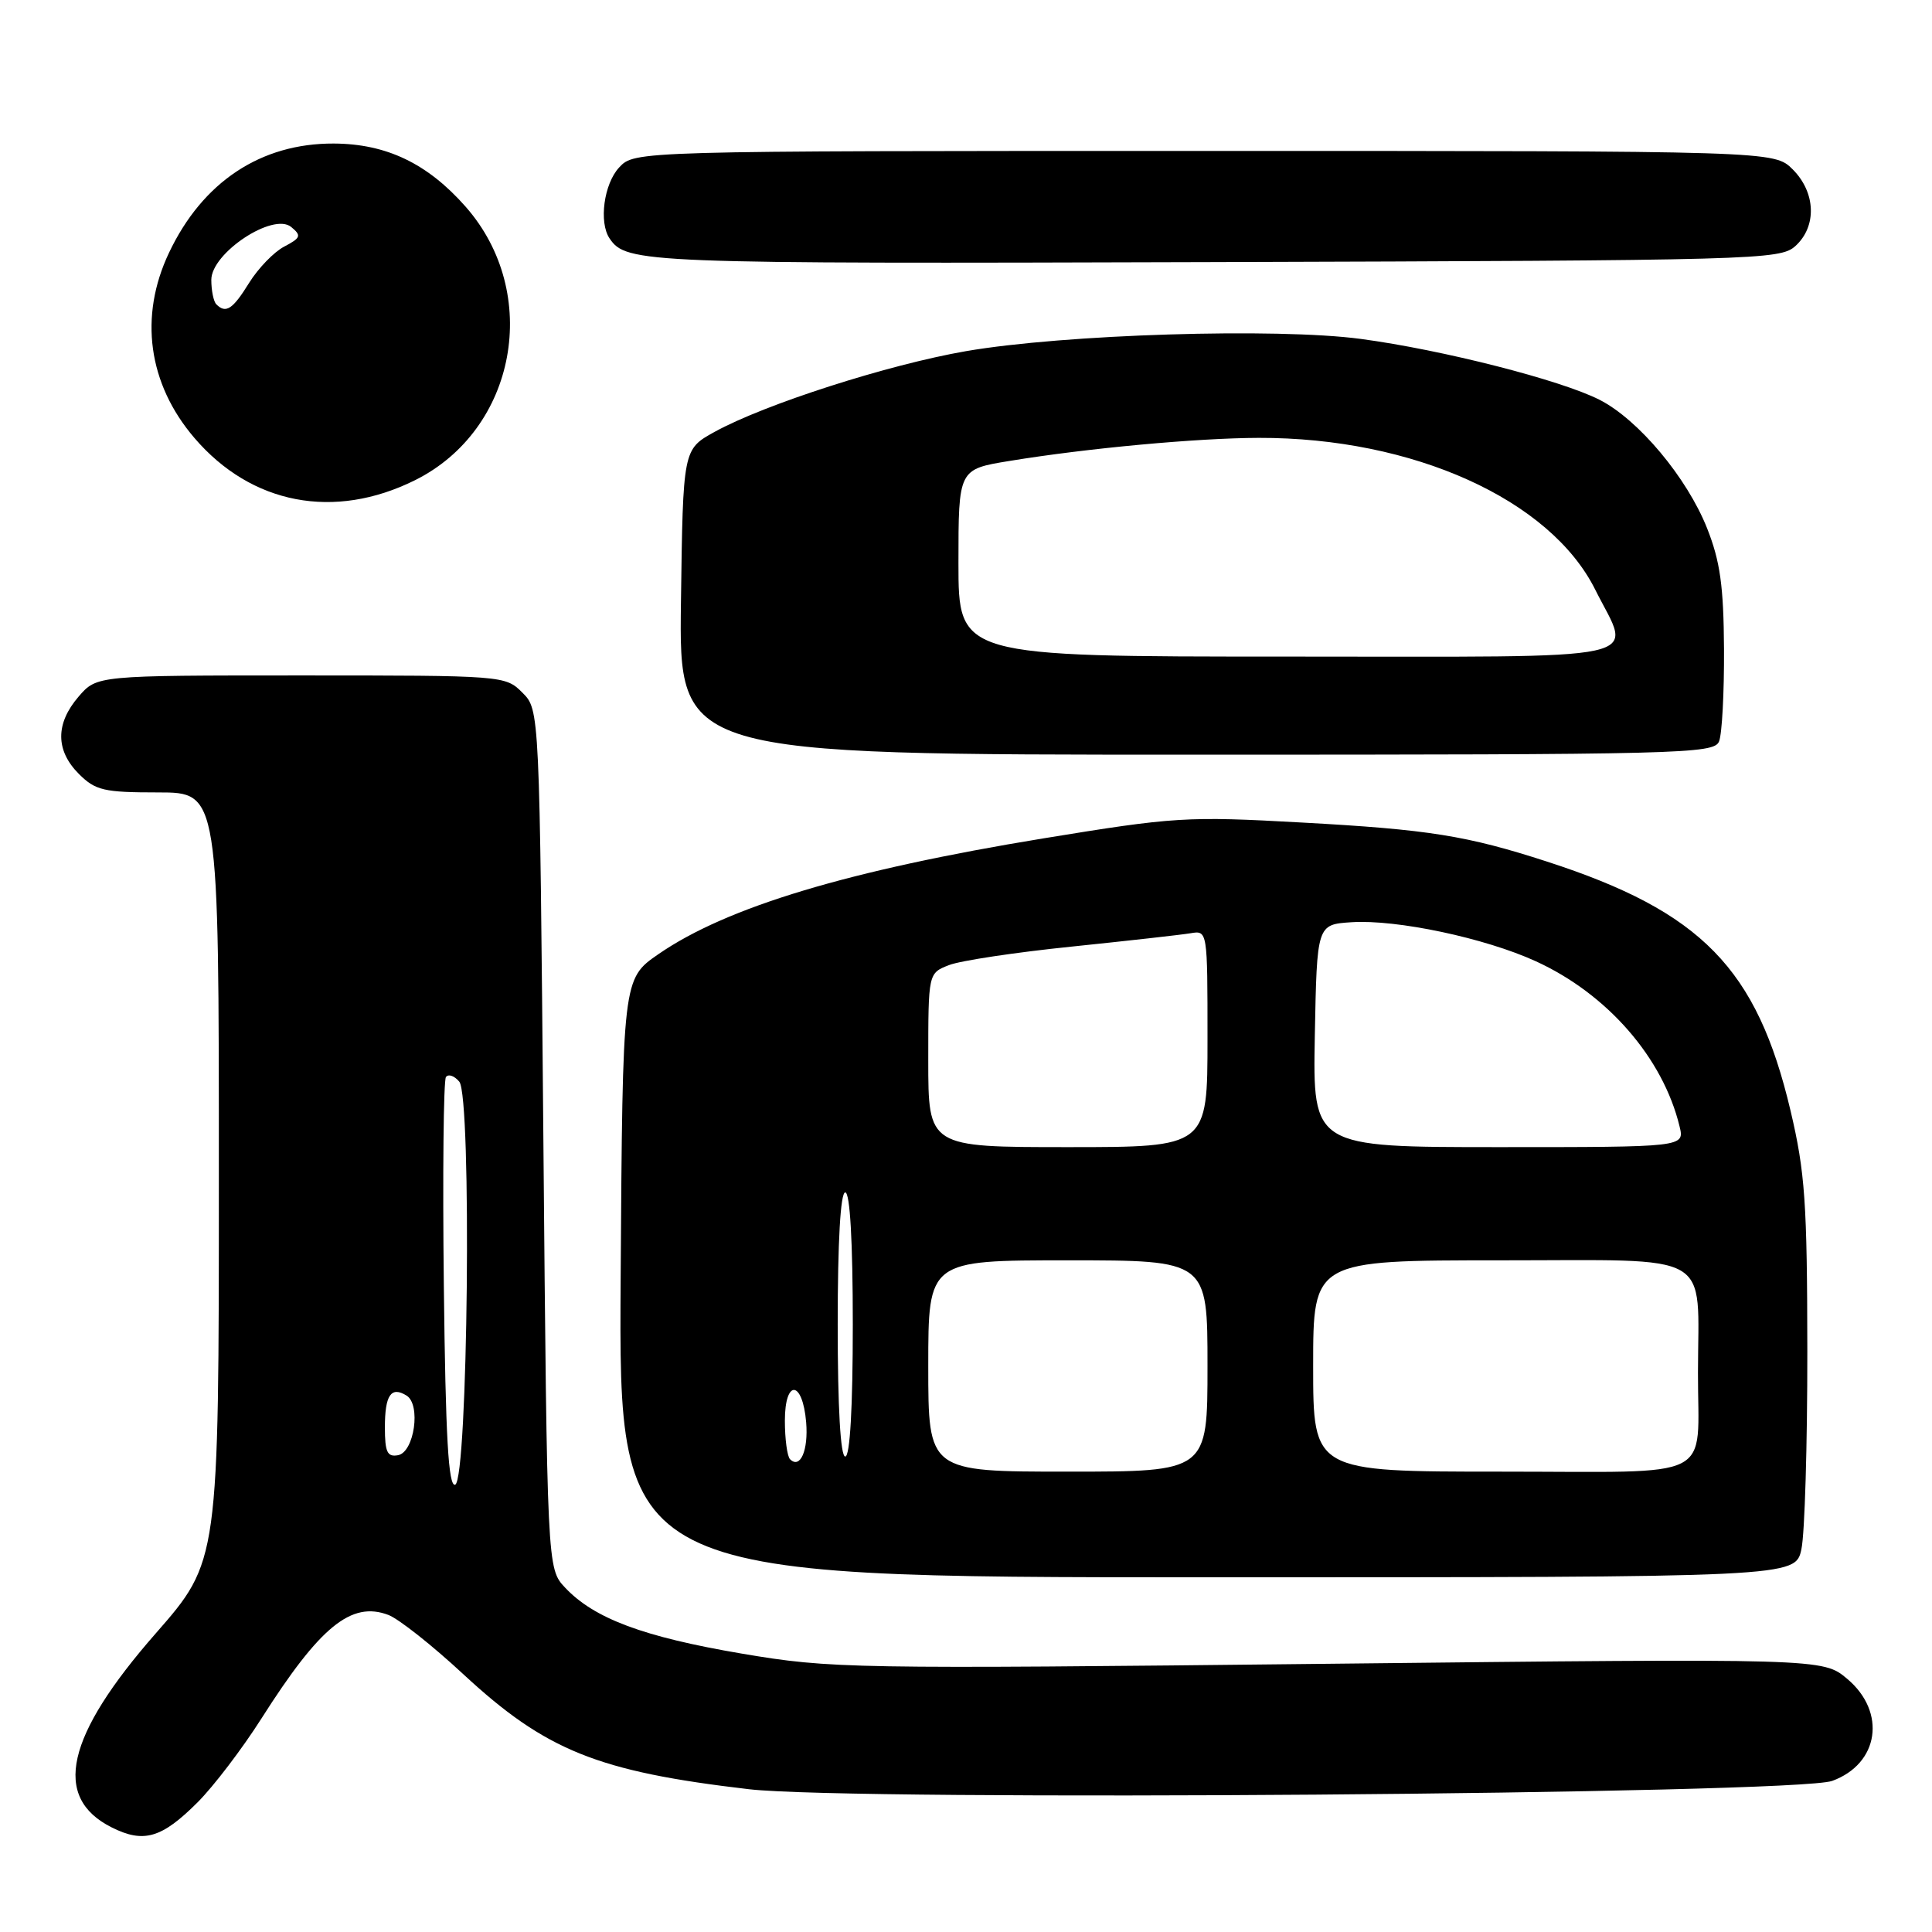 <?xml version="1.0" encoding="UTF-8" standalone="no"?>
<!DOCTYPE svg PUBLIC "-//W3C//DTD SVG 1.1//EN" "http://www.w3.org/Graphics/SVG/1.1/DTD/svg11.dtd" >
<svg xmlns="http://www.w3.org/2000/svg" xmlns:xlink="http://www.w3.org/1999/xlink" version="1.1" viewBox="0 0 256 256">
 <g >
 <path fill="currentColor"
d=" M 26.18 238.82 C 28.30 236.70 32.10 231.71 34.63 227.73 C 42.40 215.50 46.55 212.12 51.47 213.99 C 52.83 214.51 57.30 218.04 61.39 221.84 C 72.32 231.97 79.21 234.74 99.23 237.08 C 113.11 238.70 237.90 237.74 242.77 235.98 C 248.99 233.72 250.00 226.86 244.77 222.46 C 241.54 219.74 241.54 219.74 176.02 220.46 C 112.57 221.15 110.11 221.11 98.28 219.11 C 85.26 216.90 78.72 214.46 74.88 210.37 C 72.50 207.84 72.50 207.84 72.00 150.95 C 71.50 94.05 71.50 94.05 69.22 91.78 C 66.97 89.52 66.71 89.50 39.89 89.50 C 12.83 89.50 12.83 89.50 10.41 92.31 C 7.33 95.89 7.35 99.44 10.45 102.55 C 12.65 104.74 13.75 105.00 20.95 105.00 C 29.00 105.00 29.00 105.00 29.00 155.94 C 29.00 206.88 29.00 206.88 20.63 216.44 C 8.72 230.03 6.88 238.17 14.80 242.14 C 19.04 244.27 21.43 243.57 26.18 238.82 Z  M 238.70 205.25 C 239.14 203.19 239.49 191.38 239.48 179.00 C 239.46 159.36 239.18 155.32 237.26 147.19 C 232.81 128.33 225.46 120.80 205.00 114.17 C 194.36 110.72 189.31 109.91 172.50 108.99 C 157.22 108.14 155.68 108.24 138.19 111.10 C 112.50 115.31 96.32 120.17 87.26 126.42 C 82.50 129.70 82.50 129.70 82.24 169.35 C 81.98 209.00 81.98 209.00 159.94 209.00 C 237.91 209.00 237.91 209.00 238.70 205.25 Z  M 227.78 98.25 C 228.18 97.29 228.47 91.78 228.44 86.00 C 228.39 77.65 227.93 74.37 226.20 70.00 C 223.53 63.28 217.11 55.61 211.96 52.98 C 206.82 50.36 191.15 46.36 180.32 44.91 C 169.17 43.42 140.98 44.29 128.00 46.53 C 117.67 48.32 101.34 53.56 94.68 57.23 C 90.50 59.54 90.50 59.54 90.23 79.77 C 89.96 100.00 89.96 100.00 158.51 100.00 C 222.86 100.00 227.11 99.89 227.78 98.25 Z  M 54.99 63.63 C 68.45 56.93 71.79 38.86 61.70 27.39 C 56.65 21.66 51.20 19.05 44.22 19.02 C 34.56 18.98 26.84 24.10 22.39 33.50 C 18.39 41.94 19.62 50.86 25.76 58.03 C 33.31 66.85 44.29 68.95 54.99 63.63 Z  M 237.90 32.60 C 240.76 30.00 240.61 25.52 237.55 22.45 C 235.09 20.00 235.09 20.00 159.58 20.00 C 84.08 20.00 84.08 20.00 82.04 22.19 C 80.02 24.36 79.33 29.46 80.77 31.59 C 82.99 34.88 85.17 34.96 160.65 34.73 C 232.96 34.51 235.87 34.43 237.90 32.60 Z  M 58.81 170.31 C 58.64 155.57 58.77 143.14 59.09 142.71 C 59.42 142.27 60.21 142.55 60.86 143.33 C 62.53 145.34 62.01 196.17 60.31 196.73 C 59.42 197.03 59.04 190.47 58.81 170.31 Z  M 51.00 189.13 C 51.00 184.85 51.82 183.65 53.87 184.92 C 55.80 186.11 54.90 192.41 52.75 192.82 C 51.32 193.09 51.00 192.42 51.00 189.13 Z  M 123.00 181.00 C 123.00 167.00 123.00 167.00 141.50 167.00 C 160.00 167.00 160.00 167.00 160.00 181.00 C 160.00 195.00 160.00 195.00 141.50 195.00 C 123.00 195.00 123.00 195.00 123.00 181.00 Z  M 174.00 181.00 C 174.00 167.00 174.00 167.00 198.88 167.00 C 227.47 167.00 225.01 165.60 224.99 181.88 C 224.96 196.42 227.79 195.00 198.88 195.00 C 174.00 195.00 174.00 195.00 174.00 181.00 Z  M 104.68 193.35 C 104.31 192.97 104.00 190.68 104.00 188.25 C 104.00 182.70 106.35 182.87 106.82 188.46 C 107.13 192.19 106.03 194.70 104.68 193.35 Z  M 111.00 175.50 C 111.00 164.50 111.37 158.00 112.00 158.00 C 112.63 158.00 113.00 164.50 113.00 175.50 C 113.00 186.50 112.63 193.00 112.00 193.00 C 111.37 193.00 111.00 186.50 111.00 175.50 Z  M 123.00 140.48 C 123.00 128.95 123.00 128.95 125.75 127.88 C 127.26 127.29 134.57 126.19 142.00 125.43 C 149.43 124.66 156.51 123.87 157.75 123.66 C 160.00 123.28 160.00 123.30 160.00 137.64 C 160.00 152.00 160.00 152.00 141.50 152.00 C 123.00 152.00 123.00 152.00 123.00 140.48 Z  M 174.22 137.25 C 174.50 122.50 174.50 122.50 179.08 122.20 C 185.07 121.81 196.77 124.29 203.50 127.37 C 212.99 131.71 220.35 140.17 222.55 149.25 C 223.22 152.00 223.22 152.00 198.58 152.00 C 173.95 152.00 173.95 152.00 174.22 137.25 Z  M 127.00 74.59 C 127.00 62.18 127.00 62.18 133.75 61.08 C 144.03 59.39 158.67 58.04 166.79 58.02 C 187.22 57.97 205.42 66.18 211.38 78.14 C 216.21 87.82 219.99 87.00 170.50 87.00 C 127.00 87.00 127.00 87.00 127.00 74.59 Z  M 28.67 40.33 C 28.30 39.97 28.00 38.50 28.00 37.08 C 28.00 33.52 36.20 28.10 38.59 30.08 C 39.97 31.22 39.86 31.52 37.67 32.67 C 36.30 33.38 34.21 35.55 33.01 37.48 C 30.84 40.99 29.93 41.59 28.67 40.33 Z "/>
</g>
</svg>